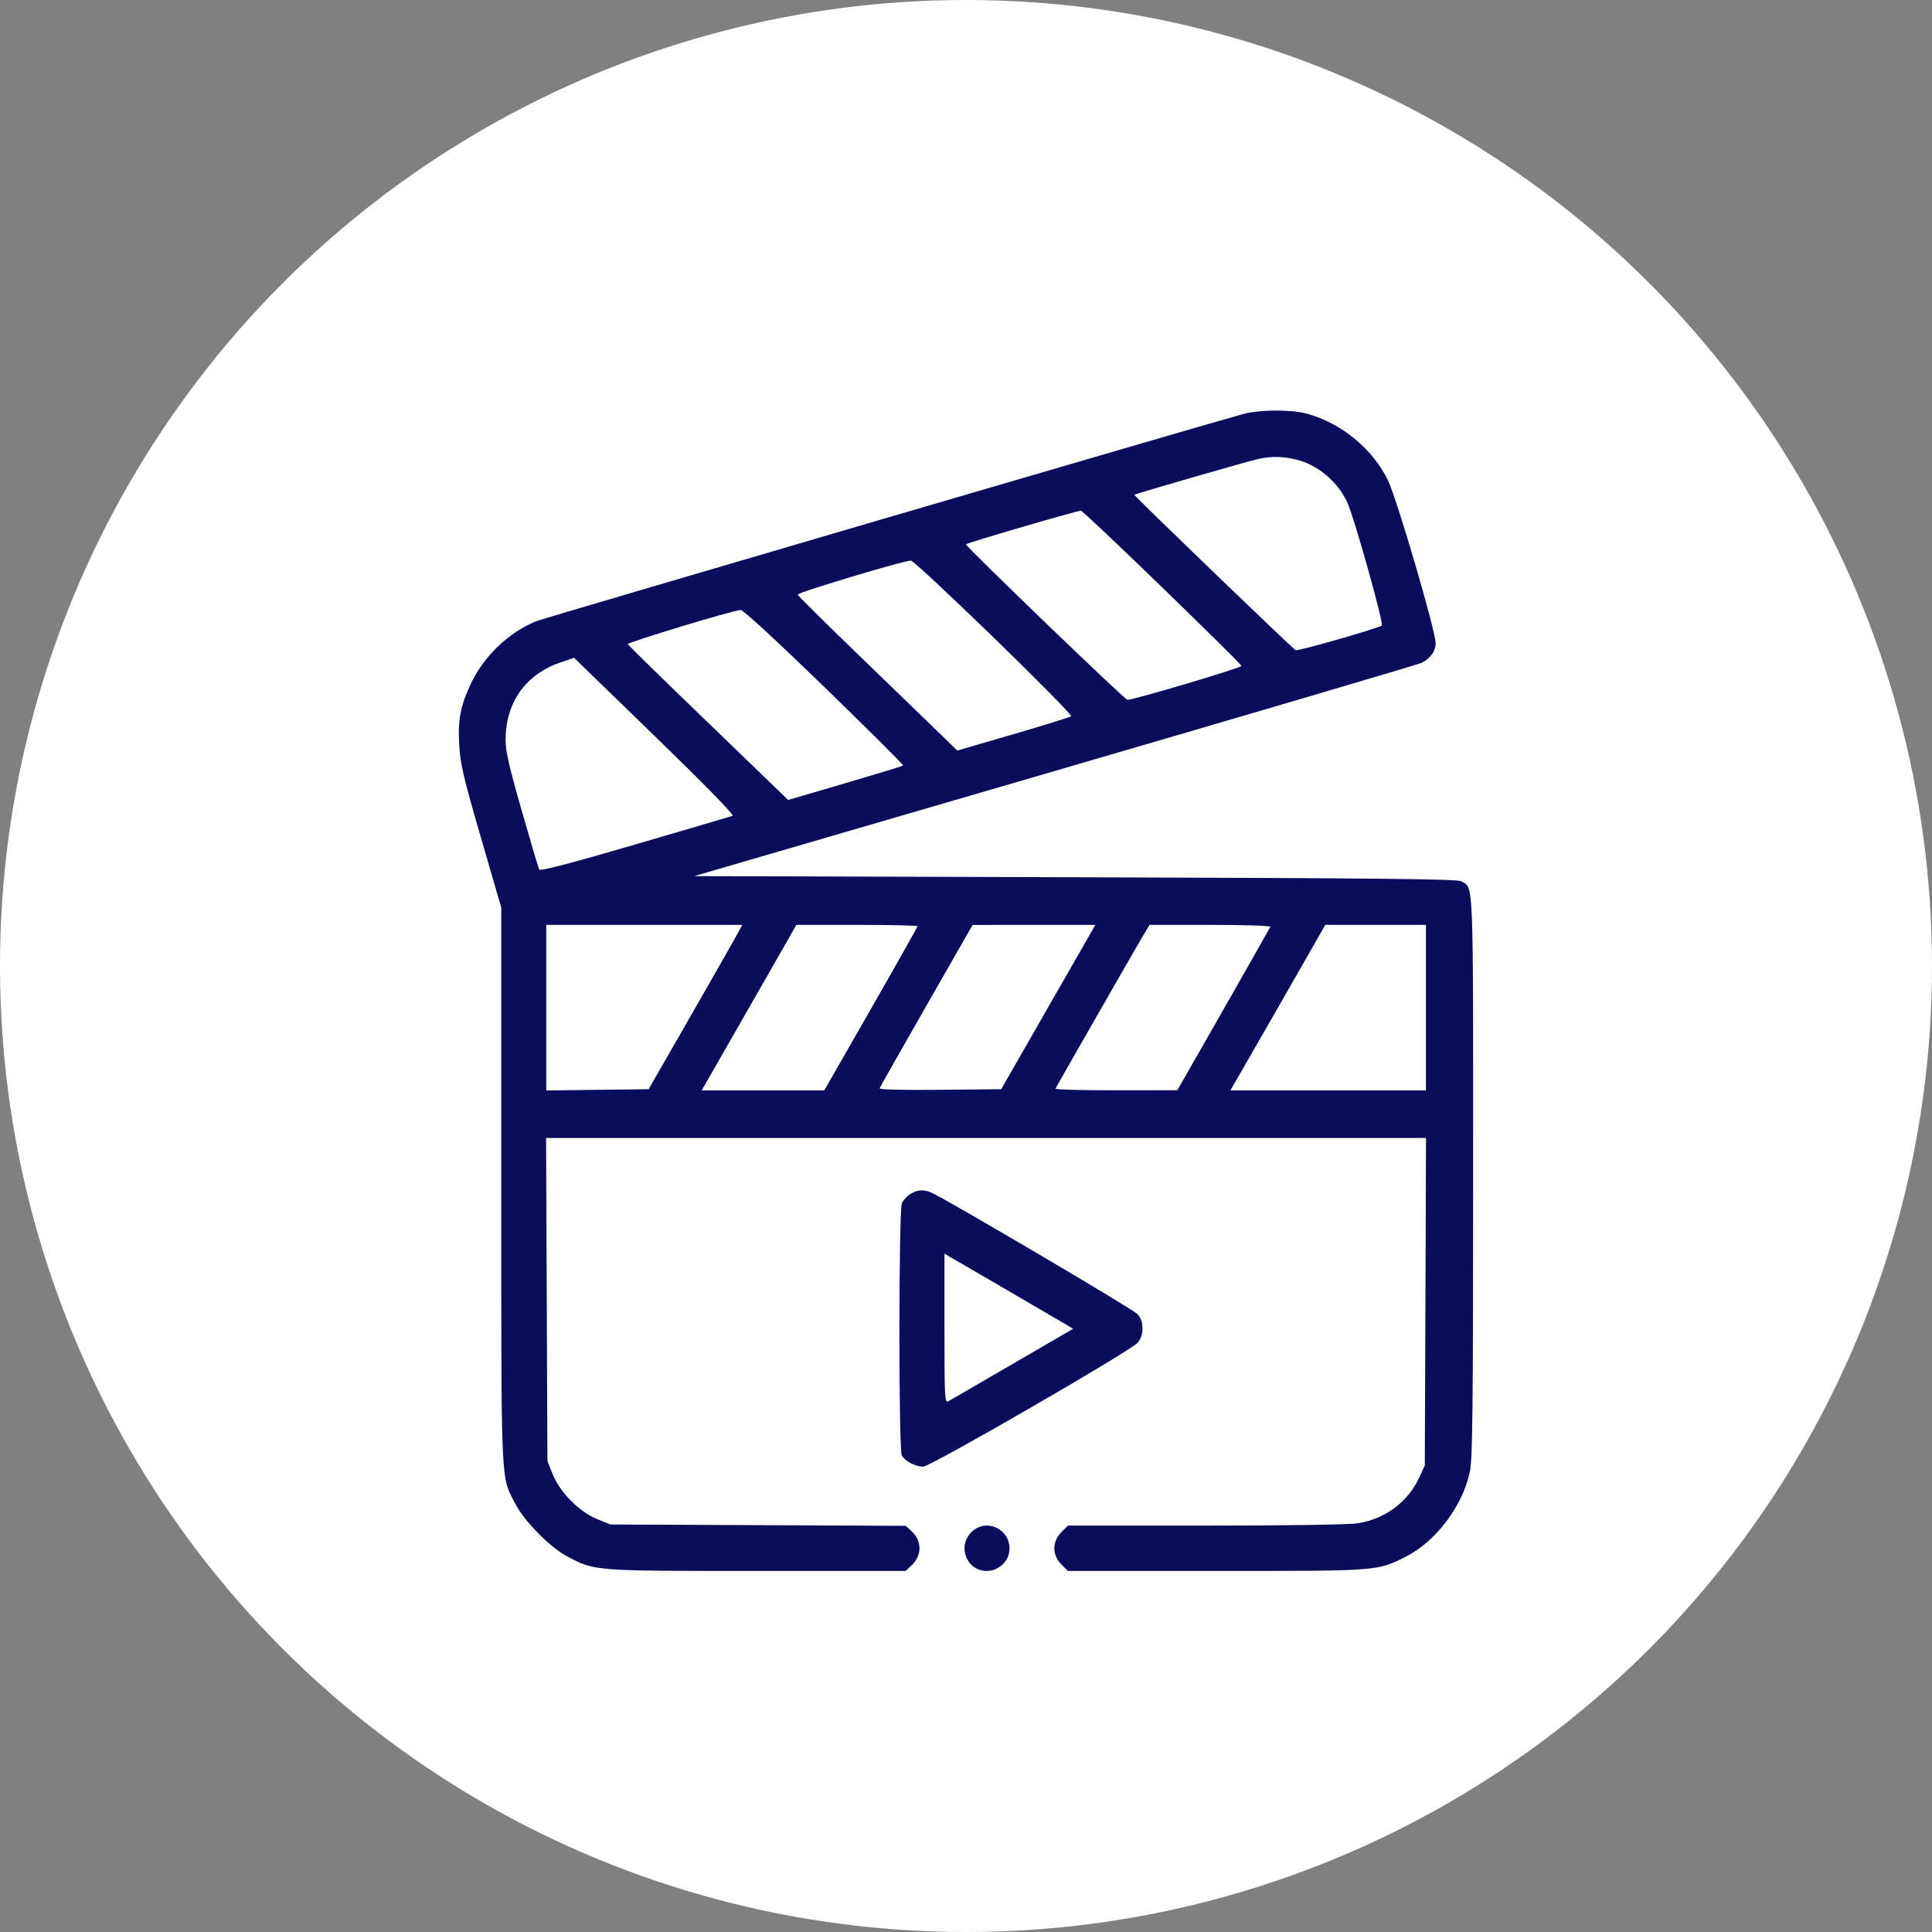 <svg width="80" height="80" viewBox="0 0 80 80" fill="none" xmlns="http://www.w3.org/2000/svg">
<rect x="0" y="0" width="80" height="80" fill="#808080" stroke="none"/>
<circle cx="40" cy="40" r="40" fill="white"/>
<path fill-rule="evenodd" clip-rule="evenodd" d="M51.499 17.138C49.948 17.558 22.637 25.56 22.244 25.71C21.11 26.145 20.04 27.155 19.503 28.299C19.062 29.238 18.954 29.805 19.016 30.868C19.061 31.641 19.191 32.196 19.913 34.68L20.757 37.587V49.093C20.757 61.77 20.728 61.097 21.34 62.273C21.723 63.009 22.781 64.077 23.506 64.458C24.637 65.054 24.581 65.05 31.354 65.05H37.498L37.741 64.823C38.182 64.411 38.184 63.813 37.746 63.404L37.508 63.181L31.392 63.153L25.276 63.126L24.729 62.904C23.989 62.603 23.186 61.793 22.887 61.048L22.667 60.497L22.64 53.809L22.612 47.12H40.831H59.049L59.024 53.903L58.998 60.685L58.757 61.201C58.29 62.198 57.358 62.891 56.237 63.074C55.876 63.133 53.411 63.171 49.931 63.172L44.218 63.172L43.946 63.447C43.563 63.833 43.563 64.389 43.946 64.775L44.218 65.05H50.354C57.111 65.05 57.018 65.057 58.206 64.462C59.448 63.84 60.567 62.358 60.864 60.944C60.976 60.413 60.998 58.416 60.999 48.735C61.001 36.186 61.025 36.788 60.511 36.492C60.345 36.396 57.103 36.363 44.524 36.325L28.746 36.278L43.686 31.922C51.903 29.526 58.73 27.513 58.859 27.449C59.245 27.256 59.455 26.956 59.445 26.611C59.43 26.071 57.843 20.66 57.476 19.898C56.847 18.589 55.534 17.51 54.107 17.127C53.458 16.953 52.164 16.959 51.499 17.138ZM53.828 19.073C54.645 19.321 55.397 19.98 55.779 20.782C56.06 21.372 57.307 25.817 57.216 25.902C57.103 26.007 53.764 26.964 53.652 26.924C53.554 26.889 46.943 20.521 46.971 20.489C47.009 20.445 51.589 19.121 52.105 19.004C52.677 18.875 53.25 18.898 53.828 19.073ZM48.135 24.334C49.933 26.077 51.406 27.535 51.408 27.573C51.413 27.653 46.851 29.009 46.683 28.977C46.552 28.953 39.947 22.59 39.998 22.538C40.066 22.47 44.653 21.13 44.759 21.147C44.818 21.157 46.337 22.591 48.135 24.334ZM41.156 26.41C42.958 28.16 44.398 29.621 44.356 29.658C44.314 29.696 43.235 30.03 41.959 30.403L39.638 31.079L39.117 30.569C38.831 30.289 37.347 28.854 35.819 27.379C34.291 25.905 33.036 24.664 33.03 24.622C33.017 24.532 37.496 23.189 37.725 23.213C37.81 23.223 39.353 24.661 41.156 26.41ZM34.138 28.452C35.954 30.214 37.421 31.675 37.397 31.698C37.374 31.722 36.293 32.052 34.995 32.433L32.635 33.125L32.216 32.719C31.985 32.495 30.497 31.059 28.909 29.527C27.32 27.996 26.01 26.71 25.996 26.672C25.971 26.6 30.348 25.274 30.664 25.257C30.77 25.252 32.104 26.479 34.138 28.452ZM30.339 33.781C30.27 33.805 28.452 34.34 26.3 34.969C23.648 35.744 22.369 36.079 22.329 36.008C22.297 35.95 21.969 34.847 21.6 33.556C21.062 31.674 20.93 31.088 20.935 30.599C20.951 29.062 21.778 27.916 23.226 27.423L23.77 27.238L27.118 30.487C29.149 32.458 30.416 33.754 30.339 33.781ZM30.495 38.742C30.361 38.988 29.489 40.519 28.555 42.145L26.858 45.102L24.739 45.127L22.62 45.153V41.725V38.297H26.679H30.737L30.495 38.742ZM37.991 38.354C37.991 38.385 37.123 39.927 36.062 41.78L34.132 45.149H31.594H29.056L30.227 43.107C30.871 41.984 31.753 40.443 32.187 39.681L32.976 38.297H35.484C36.863 38.297 37.991 38.322 37.991 38.354ZM45.129 38.695C45.002 38.915 44.124 40.446 43.178 42.098L41.457 45.102L38.924 45.127C37.37 45.142 36.403 45.118 36.423 45.064C36.44 45.015 37.314 43.473 38.364 41.637L40.274 38.299L42.816 38.298L45.358 38.297L45.129 38.695ZM52.601 38.376C52.584 38.419 51.711 39.96 50.661 41.799L48.751 45.144L46.207 45.146C44.808 45.148 43.681 45.117 43.702 45.079C44.037 44.478 47.044 39.23 47.278 38.836L47.6 38.297H50.116C51.5 38.297 52.618 38.332 52.601 38.376ZM59.045 41.723V45.149H54.997H50.95L51.747 43.764C52.186 43.003 53.07 41.461 53.712 40.338L54.878 38.297H56.961H59.045V41.723ZM37.696 49.44C37.559 49.526 37.401 49.696 37.346 49.818C37.211 50.118 37.206 60.013 37.342 60.268C37.464 60.498 37.91 60.732 38.226 60.732C38.522 60.732 46.79 55.957 47.097 55.608C47.238 55.448 47.307 55.251 47.307 55.006C47.307 54.758 47.239 54.566 47.097 54.41C46.932 54.227 39.891 50.071 38.666 49.432C38.297 49.24 38.013 49.242 37.696 49.44ZM43.565 54.509L44.435 55.021L41.935 56.477C40.56 57.277 39.362 57.972 39.272 58.021C39.118 58.105 39.109 57.934 39.109 55.012V51.914L40.903 52.956C41.889 53.528 43.087 54.227 43.565 54.509ZM40.22 63.447C39.629 64.043 40.03 65.05 40.858 65.05C41.278 65.05 41.672 64.749 41.77 64.354C42.002 63.426 40.888 62.774 40.22 63.447Z" fill="#0C0C5C"/>
</svg>
